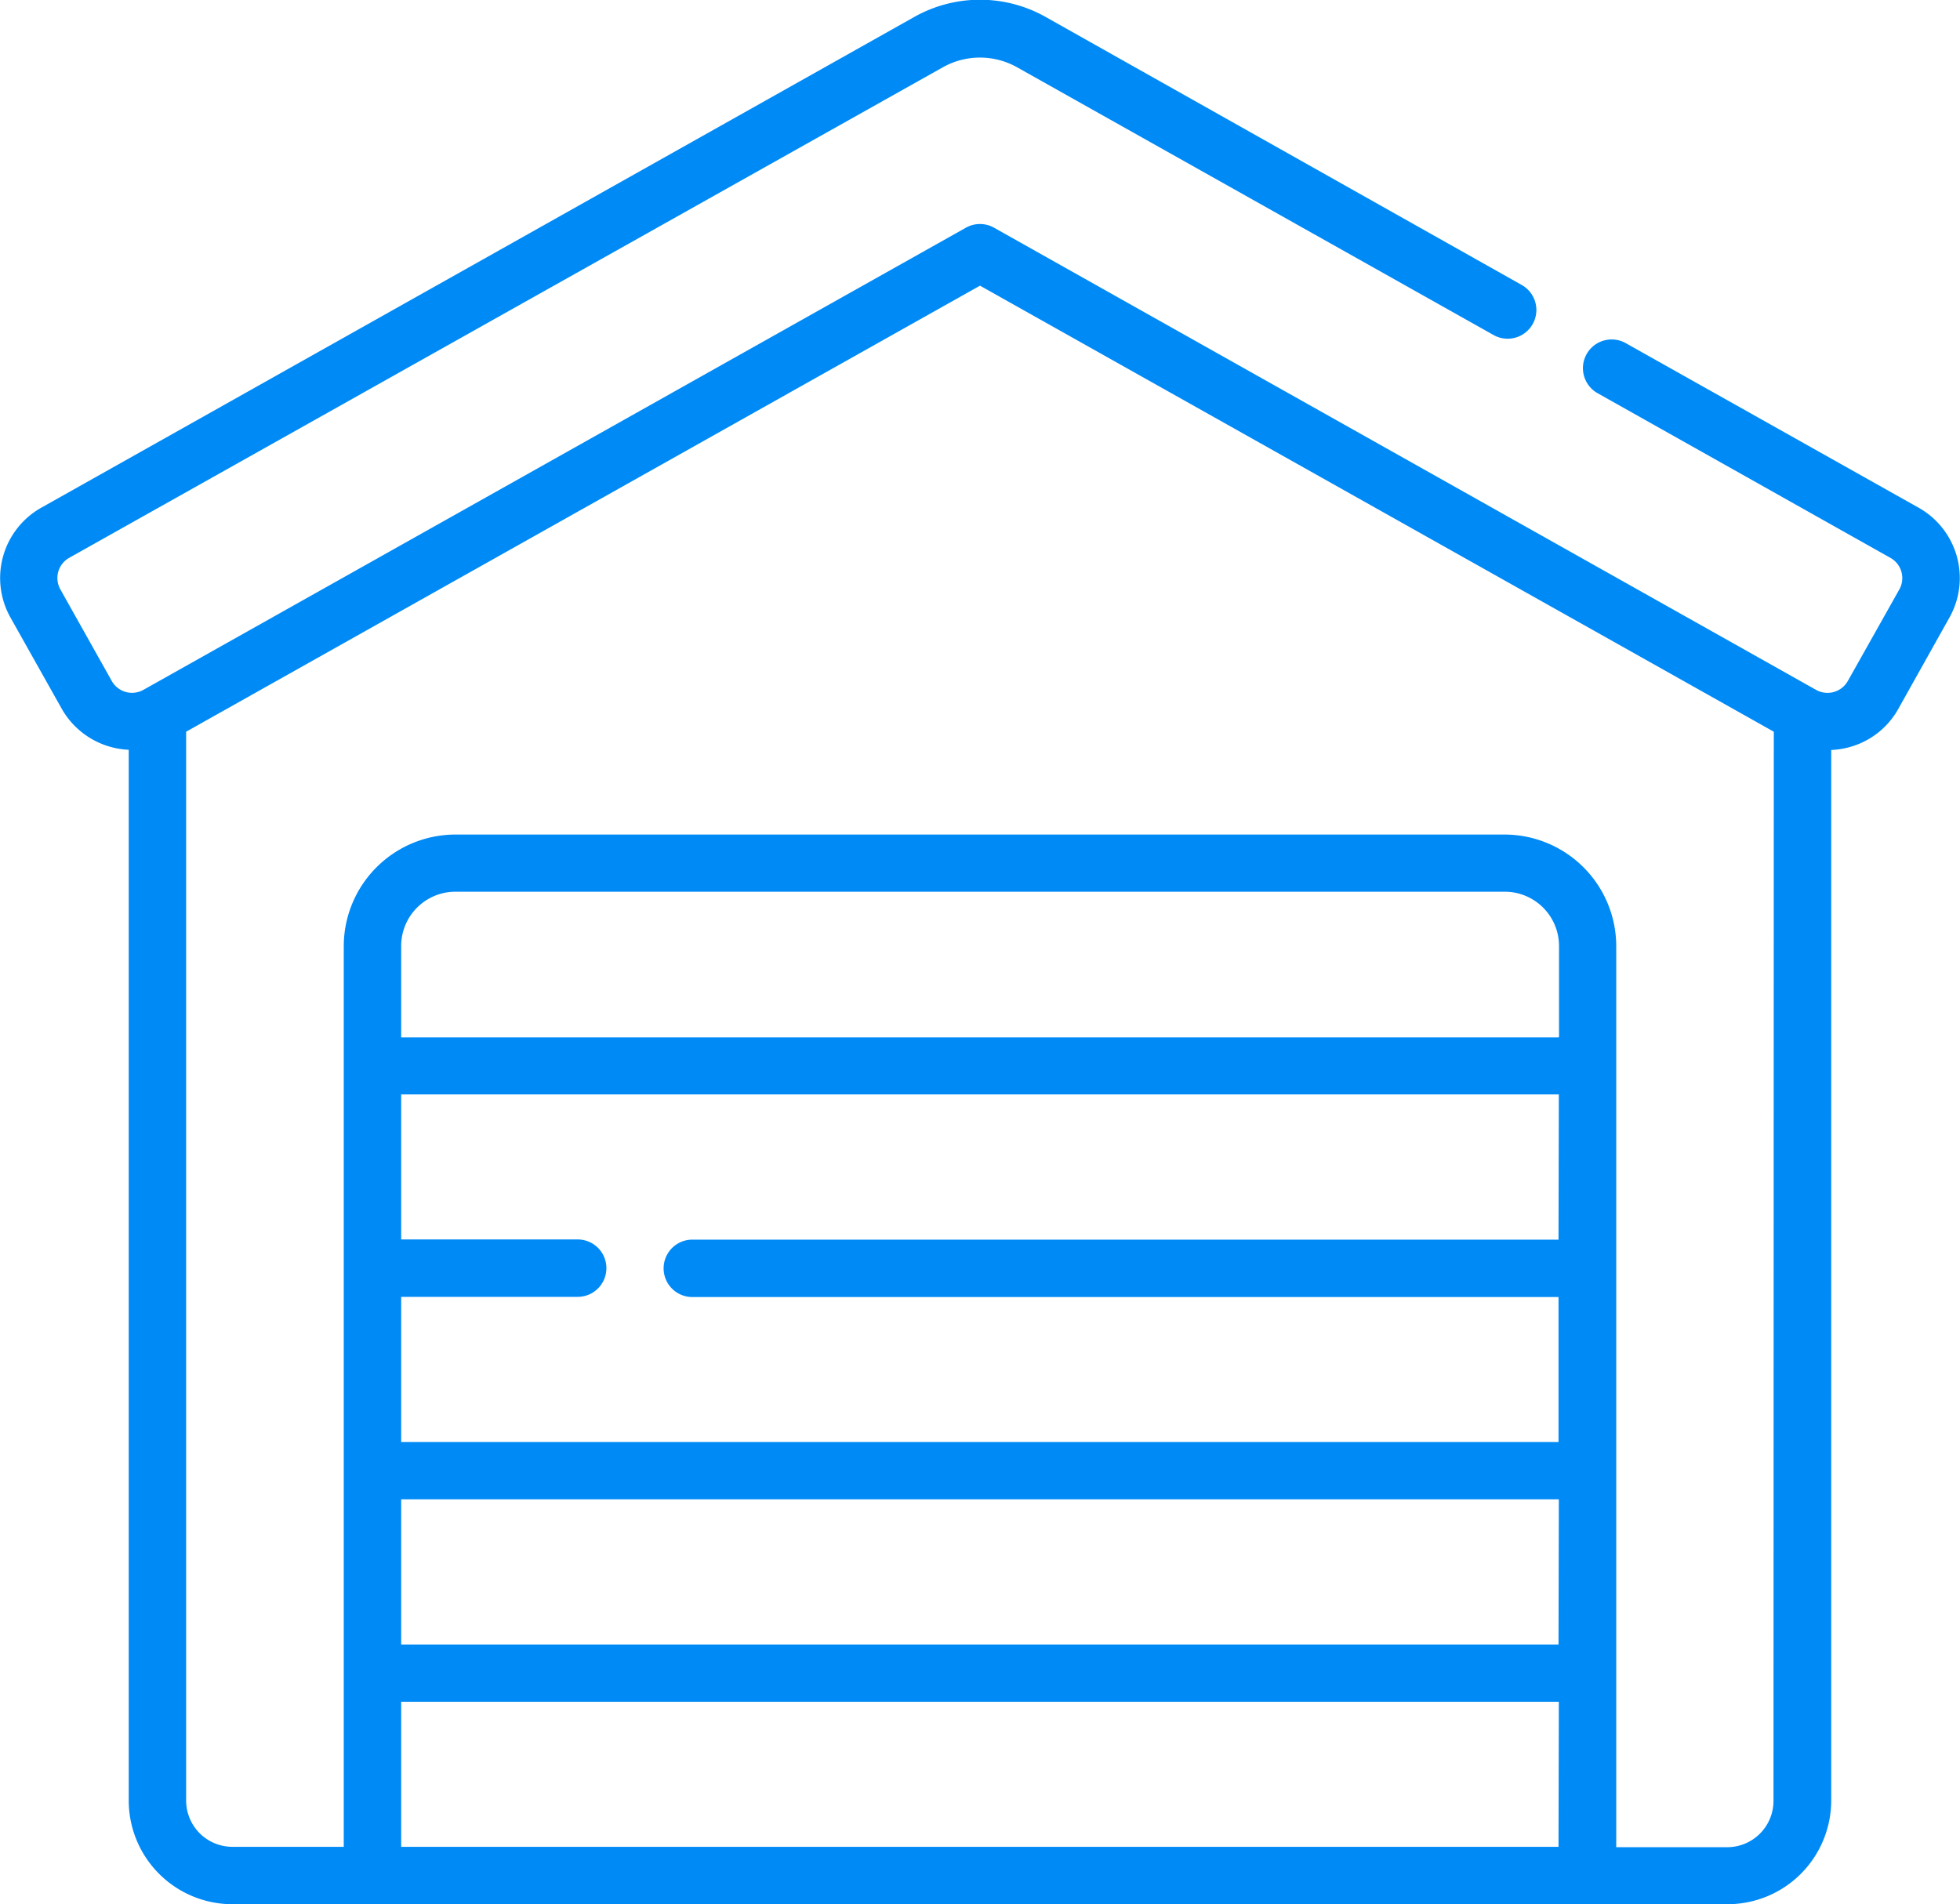 <svg xmlns="http://www.w3.org/2000/svg" width="31" height="30.124" viewBox="0 0 31 30.124">
  <g id="garage_1_" data-name="garage (1)" transform="translate(0 -7.236)">
    <g id="Group_4631" data-name="Group 4631" transform="translate(0 7.235)">
      <g id="Group_4630" data-name="Group 4630" transform="translate(0 0)">
        <path id="Path_9483" data-name="Path 9483" d="M30.35,15.27l-4.637-2.606a.454.454,0,0,0-.445.792L29.9,16.061a.367.367,0,0,1,.14.5l-.815,1.449a.369.369,0,0,1-.5.14L15.722,10.838a.454.454,0,0,0-.445,0L2.268,18.149a.368.368,0,0,1-.5-.14L.955,16.56a.367.367,0,0,1,.14-.5L14.913,8.3a1.2,1.2,0,0,1,1.173,0l7.537,4.236a.454.454,0,0,0,.445-.792L16.531,7.5a2.118,2.118,0,0,0-2.063,0L.65,15.269A1.276,1.276,0,0,0,.163,17l.814,1.449a1.283,1.283,0,0,0,1.059.648V35.72a1.641,1.641,0,0,0,1.639,1.639H27.324a1.641,1.641,0,0,0,1.639-1.639V19.1a1.284,1.284,0,0,0,.292-.046,1.266,1.266,0,0,0,.767-.6L30.836,17A1.276,1.276,0,0,0,30.35,15.27Zm-5.7,21.181H6.345V34.156h18.31Zm0-3.2H6.345V30.954h18.31Zm0-6.405h-13.7a.454.454,0,1,0,0,.908h13.7v2.294H6.345V27.751H9.137a.454.454,0,1,0,0-.908H6.345V24.549h18.31Zm0-3.2H6.345V22.2a.859.859,0,0,1,.858-.858H23.8a.859.859,0,0,1,.858.858V23.64Zm3.4,12.08a.732.732,0,0,1-.731.731H25.563V22.2A1.768,1.768,0,0,0,23.8,20.438H7.2A1.768,1.768,0,0,0,5.437,22.2V36.451H3.675a.732.732,0,0,1-.731-.731V18.811L15.5,11.755l12.555,7.056Z" transform="translate(0 -7.235)" fill="#008af6"/>
      </g>
    </g>
  </g>
</svg>
